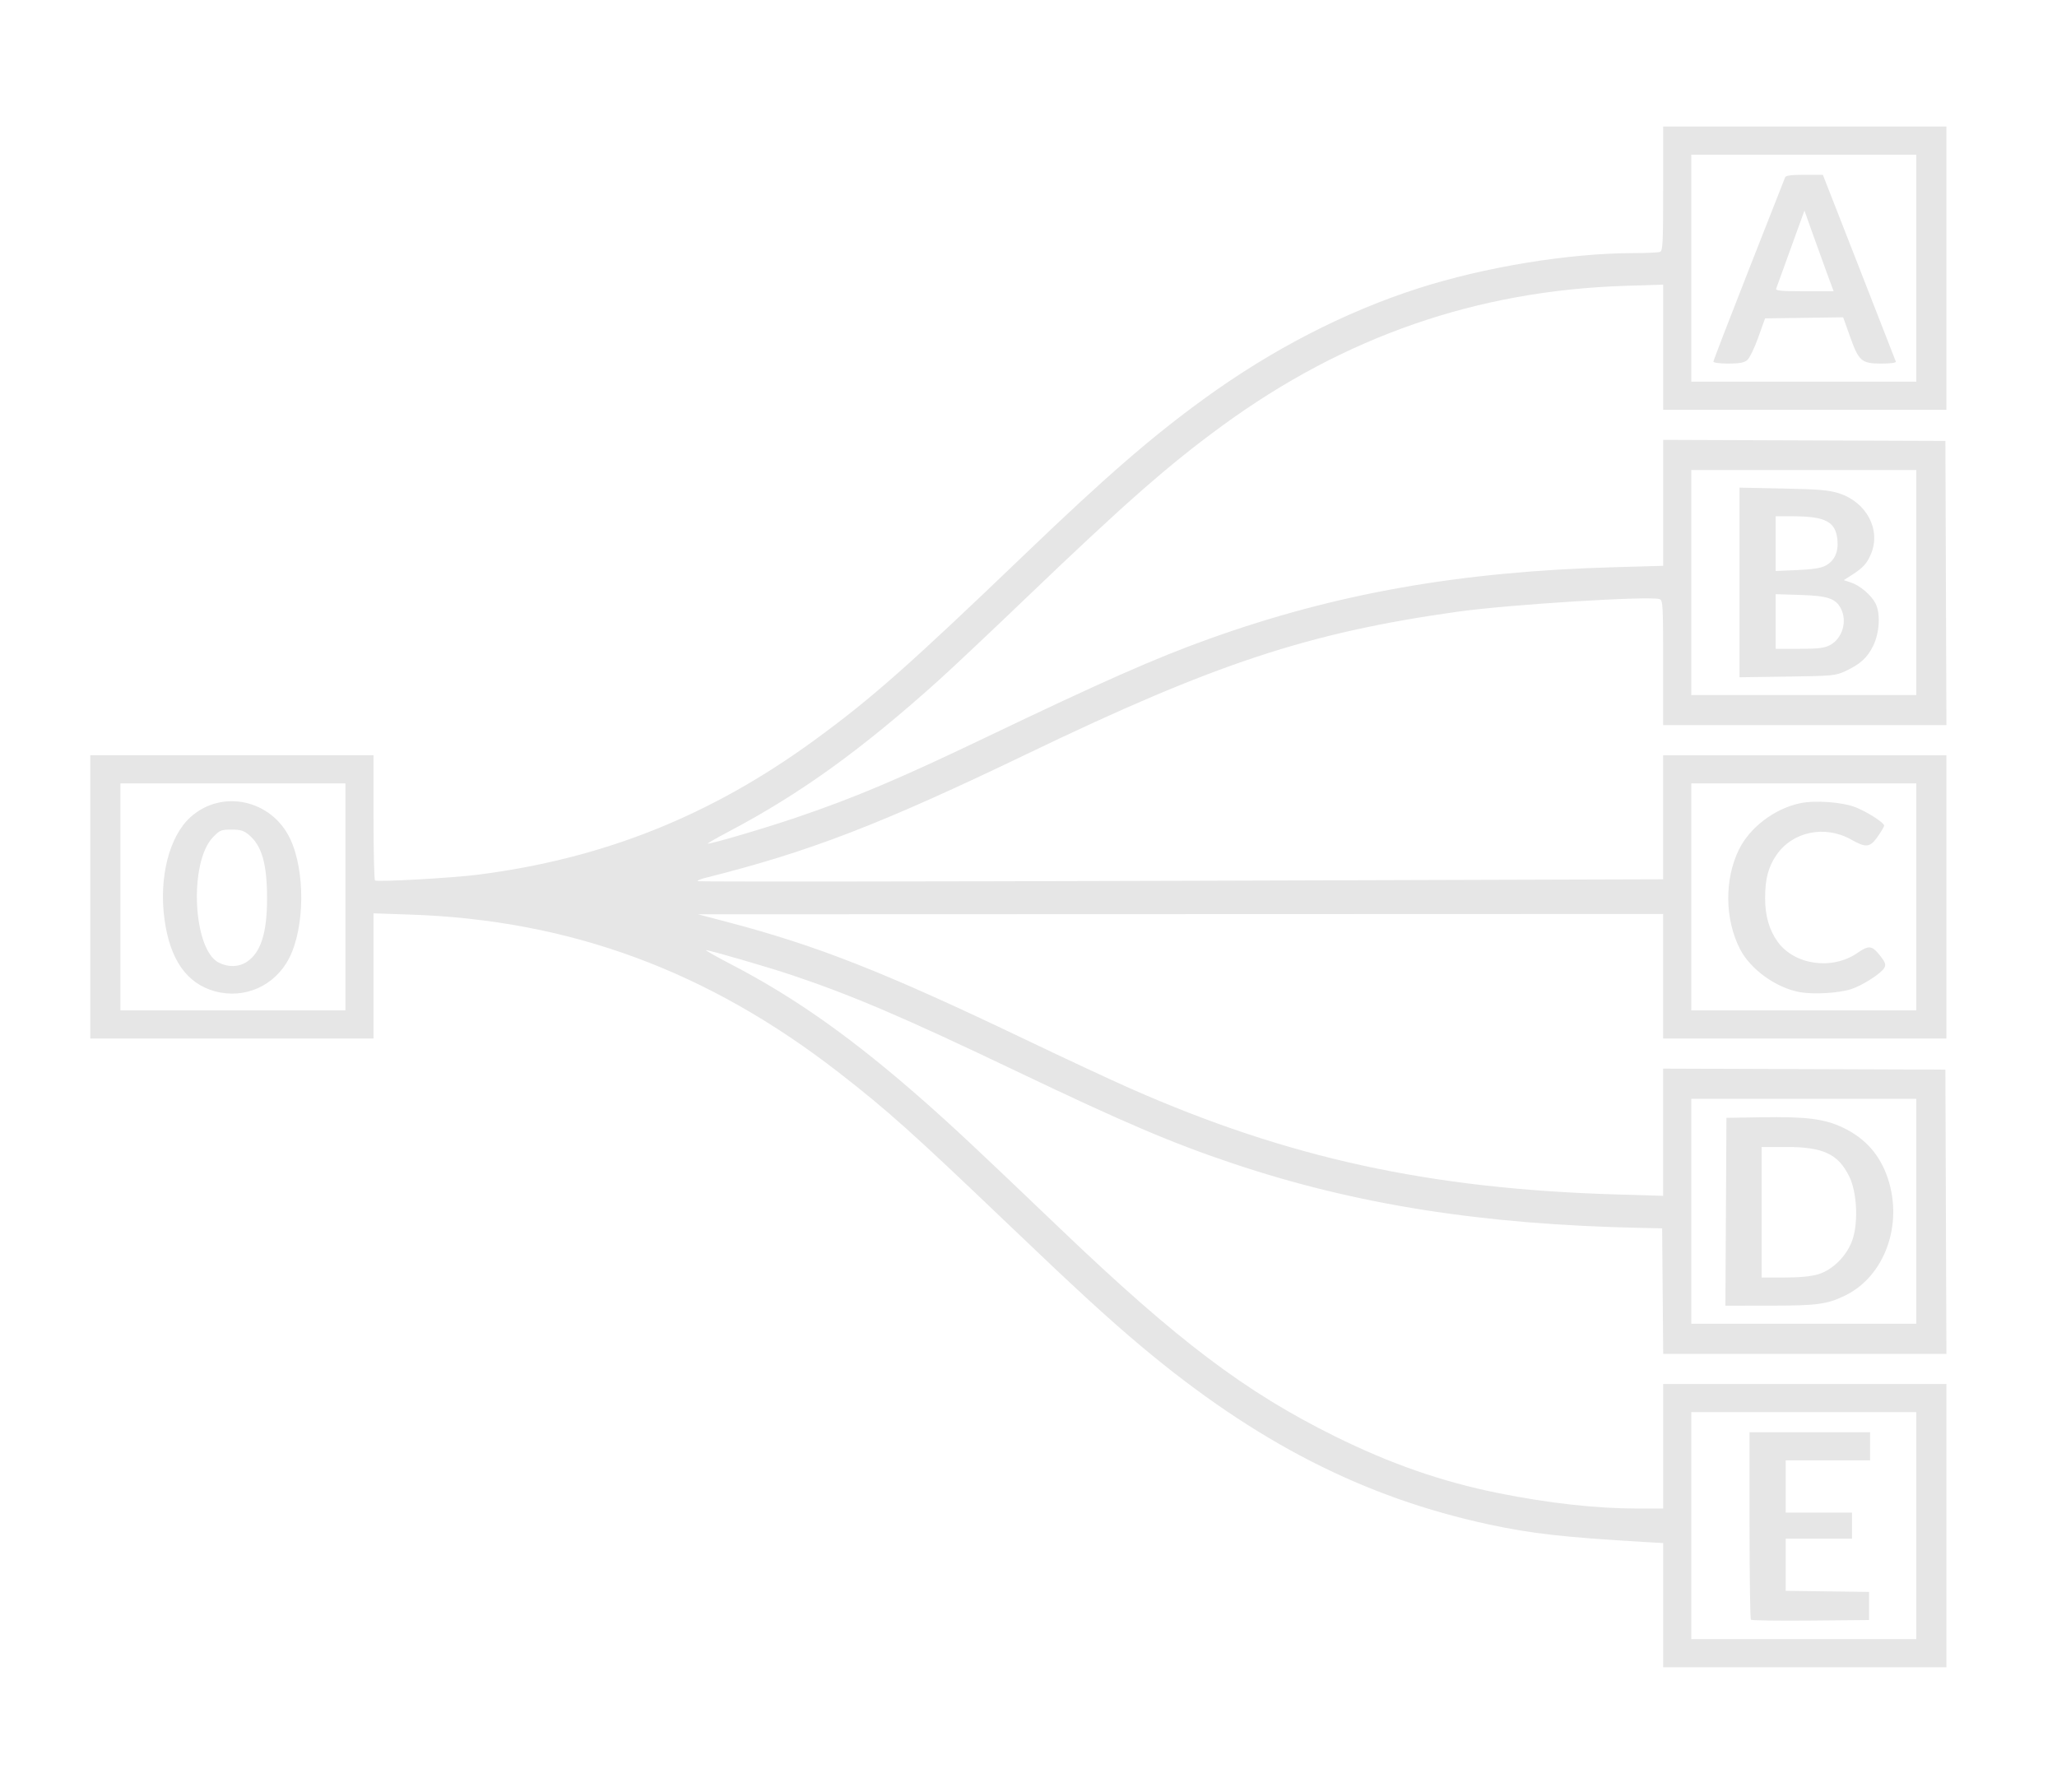 <?xml version="1.0" encoding="UTF-8" standalone="no"?>
<svg
   xmlns:dc="http://purl.org/dc/elements/1.1/"
   xmlns:cc="http://creativecommons.org/ns#"
   xmlns:rdf="http://www.w3.org/1999/02/22-rdf-syntax-ns#"
   xmlns:svg="http://www.w3.org/2000/svg"
   xmlns="http://www.w3.org/2000/svg"
   xmlns:sodipodi="http://sodipodi.sourceforge.net/DTD/sodipodi-0.dtd"
   xmlns:inkscape="http://www.inkscape.org/namespaces/inkscape"
   version="1.1"
   id="svg22"
   width="1365.333"
   height="1189.333"
   viewBox="0 0 1365.333 1189.333"
   sodipodi:docname="euantum-branches.svg"
   inkscape:version="1.0.2-2 (e86c870879, 2021-01-15)">
  <defs
     id="defs26" />
  <sodipodi:namedview
     pagecolor="#ffffff"
     bordercolor="#666666"
     borderopacity="1"
     objecttolerance="10"
     gridtolerance="10"
     guidetolerance="10"
     inkscape:pageopacity="0"
     inkscape:pageshadow="2"
     inkscape:window-width="1563"
     inkscape:window-height="968"
     id="namedview24"
     showgrid="false"
     inkscape:zoom="0.7419434"
     inkscape:cx="682.66663"
     inkscape:cy="432.92922"
     inkscape:window-x="559"
     inkscape:window-y="16"
     inkscape:window-maximized="0"
     inkscape:current-layer="g30" />
  <g
     inkscape:groupmode="layer"
     inkscape:label="Image"
     id="g30">
    <path
       style="fill:#e6e6e6;stroke-width:1.333"
       d="m 1103.928,1065.458 v -41.209 l -13,-0.762 c -52.987,-3.105 -74.313,-5.511 -102.477,-11.561 -83.136,-17.859 -154.868,-54.546 -230.433,-117.853 -22.195,-18.595 -43.117,-37.793 -89.424,-82.055 -62.618,-59.853 -79.308,-74.801 -111.333,-99.715 -87.26,-67.881 -178.657,-101.628 -285,-105.231 L 247.928,606.248 v 41.543 41.543 h -94 -94 v -94 -94 h 94 94 v 41.255 c 0,22.69 0.45,41.518 1,41.84 1.883,1.103 51.052,-1.646 68.034,-3.804 83.623,-10.625 154.81,-39.084 223.885,-89.504 37.689,-27.51 62.245,-49.21 139.08,-122.904 53.966,-51.759 84.143,-77.964 118.887,-103.236 45.145,-32.837 93.434,-57.778 142.338,-73.516 44.213,-14.229 100.266,-23.422 142.999,-23.453 8.557,-0.007 16.507,-0.376 17.667,-0.821 1.86,-0.714 2.109,-5.669 2.109,-42 V 84 h 94 94 V 178 272 h -94 -94 v -41.537 -41.537 l -25,0.794 c -98.561,3.132 -186.492,33.618 -267.482,92.736 -35.836,26.159 -64.67,51.478 -130.852,114.902 -22.733,21.786 -48.533,46.092 -57.333,54.014 -51.262,46.142 -91.861,75.423 -139.333,100.488 -8.433,4.453 -14.792,8.106 -14.131,8.118 2.982,0.055 37.249,-10.051 58.623,-17.289 38.45,-13.021 68.462,-25.701 125.507,-53.028 77.86,-37.298 113.052,-52.834 148.469,-65.543 84.177,-30.206 166.318,-44.74 269.197,-47.63 l 32.333,-0.908 v -41.798 -41.798 l 93.667,0.342 93.667,0.342 0.342,94.333 0.342,94.333 h -94.009 -94.009 v -41.375 c 0,-37.75 -0.199,-41.452 -2.272,-42.247 -6.04,-2.318 -100.085,3.527 -134.394,8.353 -98.799,13.896 -160.726,34.333 -284.667,93.942 -98.384,47.318 -145.013,65.302 -214.468,82.715 -3.191,0.8 -5.473,1.783 -5.071,2.185 0.402,0.402 144.762,0.282 320.801,-0.266 l 320.071,-0.996 v -41.155 -41.155 h 94 94 v 94 94 h -94 -94 v -41.333 -41.333 l -320.333,0.105 -320.333,0.105 19.333,5.071 c 59.657,15.647 104.299,33.224 196.832,77.501 26.309,12.589 58.035,27.392 70.501,32.896 104.923,46.321 198.794,66.807 323,70.49 l 31,0.919 v -42.219 -42.219 l 93.667,0.342 93.667,0.342 0.342,94.333 0.342,94.333 h -93.99 -93.99 l -0.352,-41.667 -0.352,-41.667 -14,-0.293 C 983.756,812.83 899.947,799.619 818.628,772.378 778.028,758.778 746.103,745.174 674.594,711.002 600.447,675.57 565.964,660.806 525.928,647.35 c -15.857,-5.329 -54.946,-16.701 -57.251,-16.655 -0.778,0.015 6.985,4.401 17.251,9.745 42.245,21.99 80.852,49.403 127.333,90.413 20.116,17.748 35.057,31.739 90.612,84.85 77.655,74.239 122.412,108.072 182.054,137.623 37.028,18.346 71.271,30.249 108.667,37.773 33.321,6.704 65.148,10.231 92.333,10.233 h 17 v -41.333 -41.333 h 94 94 v 94 94 h -94 -94 z m 168,-52.791 v -75.333 h -74.667 -74.667 V 1012.667 1088 h 74.667 74.667 z m -109.758,62.464 c -0.5,-0.5 -0.909,-28.709 -0.909,-62.686 v -61.778 h 40 40 v 9.333 9.333 h -28 -28 V 986.667 1004 h 22 22 v 8.667 8.667 h -22 -22 v 17.306 17.306 l 27.667,0.36 27.667,0.36 v 9.333 9.333 l -38.758,0.353 c -21.317,0.194 -39.167,-0.056 -39.667,-0.556 z m 109.758,-271.131 v -74.667 h -74.667 -74.667 v 74.667 74.667 h 74.667 74.667 z m -126.347,0.333 0.346,-62.333 23.333,-0.392 c 29.586,-0.498 41.811,1.058 54,6.871 14.866,7.089 24.633,18.146 29.815,33.75 10.252,30.873 -2.26,65.078 -28.441,77.752 -11.95,5.785 -18.426,6.654 -49.72,6.67 l -29.68,0.016 z m 61.105,41.541 c 10.022,-2.941 19.72,-12.862 23.11,-23.641 3.723,-11.837 2.645,-31.099 -2.308,-41.222 -7.336,-14.994 -17.268,-19.678 -41.728,-19.678 h -16.499 v 43.333 43.333 h 15.091 c 9.893,0 17.586,-0.732 22.333,-2.126 z M 229.261,595.333 V 520 H 154.594 79.928 v 75.333 75.333 h 74.667 74.667 z m -86.667,62.632 c -18.596,-5.116 -29.683,-20.876 -33.377,-47.443 -3.885,-27.943 3.071,-55.407 17.266,-68.17 20.863,-18.757 53.814,-11.557 66.115,14.446 10.076,21.3 9.77,58.734 -0.647,79.154 -9.406,18.437 -29.608,27.447 -49.358,22.013 z m 21.397,-19.636 c 9.152,-6.167 13.269,-19.162 13.269,-41.877 0,-23.013 -3.423,-35.03 -12.044,-42.284 -3.403,-2.863 -5.515,-3.501 -11.598,-3.501 -6.899,0 -7.792,0.373 -12.338,5.151 -16.006,16.826 -13.243,74.576 3.98,83.18 6.409,3.202 13.355,2.954 18.731,-0.669 z M 1271.928,595.333 v -75.333 h -74.667 -74.667 v 75.333 75.333 h 74.667 74.667 z m -77.208,63.24 c -15.777,-2.798 -32.947,-15.158 -39.831,-28.672 -10.081,-19.791 -10.369,-46.08 -0.722,-65.871 7.211,-14.794 23.535,-27.2 40.605,-30.861 9.918,-2.127 28.219,-0.782 36.974,2.718 7.889,3.154 18.848,10.21 18.848,12.136 0,0.677 -1.915,3.948 -4.257,7.269 -5.15,7.307 -7.691,7.596 -17.6,2.004 -17.512,-9.883 -39.196,-5.309 -49.808,10.506 -5.315,7.921 -7.316,15.646 -7.337,28.323 -0.019,11.717 2.725,21.251 8.353,29.02 11.188,15.445 36.12,18.961 52.833,7.45 7.952,-5.476 9.891,-5.15 15.853,2.667 2.781,3.647 3.201,5.085 2.089,7.163 -1.913,3.575 -14.135,11.472 -21.734,14.043 -8.008,2.71 -24.974,3.751 -34.268,2.102 z m 77.208,-271.907 v -74.667 h -74.667 -74.667 v 74.667 74.667 h 74.667 74.667 z m -117.333,-0.056 V 323.678 l 29,0.595 c 23.808,0.488 30.432,1.054 37,3.161 18.349,5.887 28.005,24.138 21.282,40.227 -2.623,6.278 -5.244,9.197 -12.347,13.75 l -5.731,3.674 4.846,1.599 c 5.9,1.947 13.348,8.284 16.185,13.771 3.446,6.663 2.762,19.482 -1.505,28.203 -3.928,8.028 -8.647,12.287 -18.803,16.97 -6.171,2.845 -8.62,3.068 -38.26,3.479 l -31.667,0.439 z m 60.021,41.609 c 8.249,-4.344 11.682,-15.77 7.29,-24.264 -3.469,-6.709 -8.732,-8.474 -26.977,-9.049 l -16.333,-0.515 v 18.137 18.137 h 15.688 c 12.64,0 16.59,-0.475 20.333,-2.446 z m -3.043,-52.68 c 6.036,-3.153 8.803,-9.089 8.022,-17.213 -1.15,-11.971 -7.905,-15.57 -29.333,-15.629 l -11.667,-0.032 v 18.171 18.171 l 14.333,-0.609 c 9.872,-0.419 15.675,-1.309 18.644,-2.861 z M 1271.928,178 v -75.333 h -74.667 -74.667 V 178 253.333 h 74.667 74.667 z m -134.667,62.063 c 0,-0.699 10.57,-28.149 23.49,-61 12.919,-32.851 23.784,-60.479 24.143,-61.396 0.457,-1.166 4.311,-1.66 12.843,-1.646 l 12.191,0.021 24,61.359 c 13.2,33.747 24.2,61.938 24.445,62.646 0.26,0.752 -3.687,1.287 -9.487,1.287 -13.29,0 -15.089,-1.537 -20.915,-17.88 l -4.578,-12.841 -25.921,0.361 -25.921,0.361 -4.521,12.667 c -2.487,6.967 -5.768,13.717 -7.293,15 -2.093,1.762 -5.186,2.333 -12.624,2.333 -5.419,1e-5 -9.852,-0.572 -9.852,-1.271 z m 75.743,-57.729 c -2.239,-6.05 -6.597,-18.099 -9.685,-26.775 l -5.615,-15.775 -9.099,25.108 c -5.005,13.809 -9.369,25.858 -9.698,26.775 -0.461,1.284 3.847,1.667 18.784,1.667 h 19.383 z"
       id="path34" />
  </g>
</svg>
